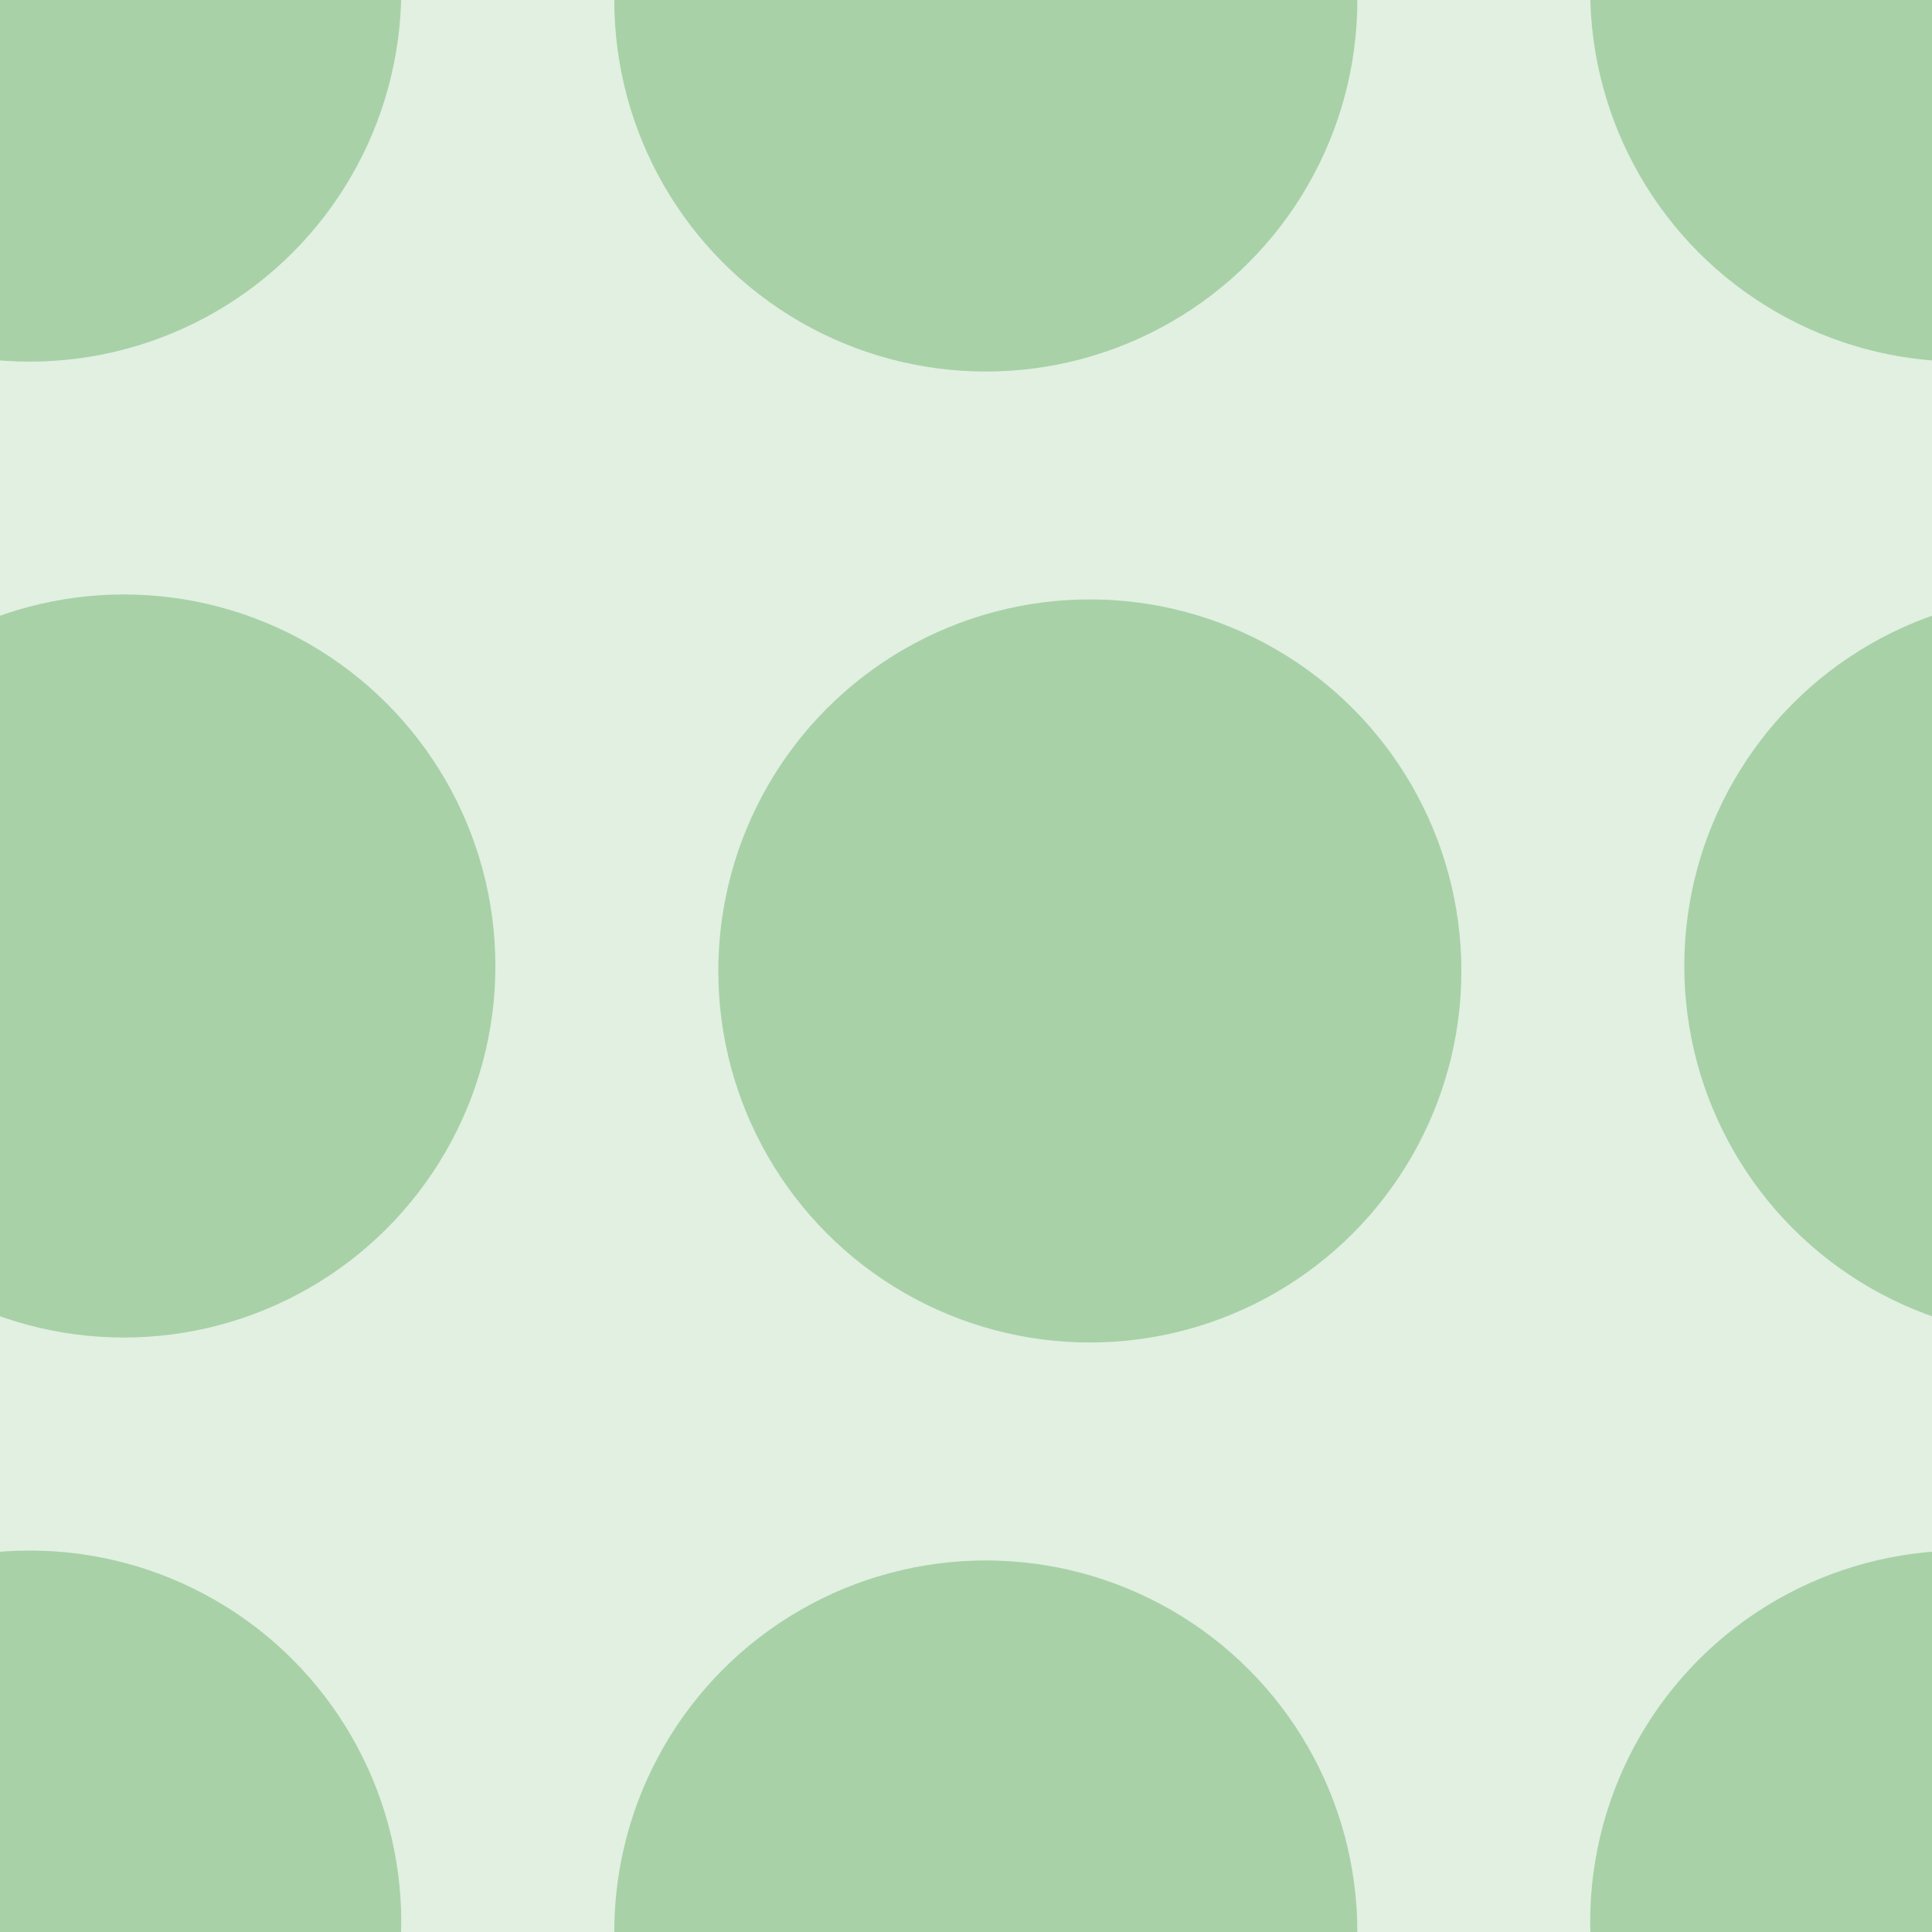 <svg xmlns="http://www.w3.org/2000/svg" width="39" height="39" viewBox="0 0 39 39"><g color-rendering="auto" color-interpolation-filters="linearRGB" shape-rendering="auto" fill-rule="evenodd" image-rendering="auto" color-interpolation="sRGB" color="#000000"><path d="m0 0h39v39h-39" isolation="auto" mix-blend-mode="normal" fill="#008000" solid-opacity="1" fill-opacity=".12" solid-color="#000000"/><g fill="#228b22" fill-opacity=".3"><circle cx=".6" cy="-.2" r="7.5"/><circle cx="19.9" r="7.5"/><circle cx="2.5" cy="19.5" r="7.5"/><circle cx="22" cy="19.6" r="7.5"/><circle r="7.5" cy="38.8" cx=".6"/><circle r="7.5" cy="39" cx="19.9"/><circle r="7.5" cy="-.2" cx="39.6"/><circle r="7.5" cy="19.5" cx="41.5"/><circle cx="39.6" cy="38.8" r="7.5"/></g></g></svg>